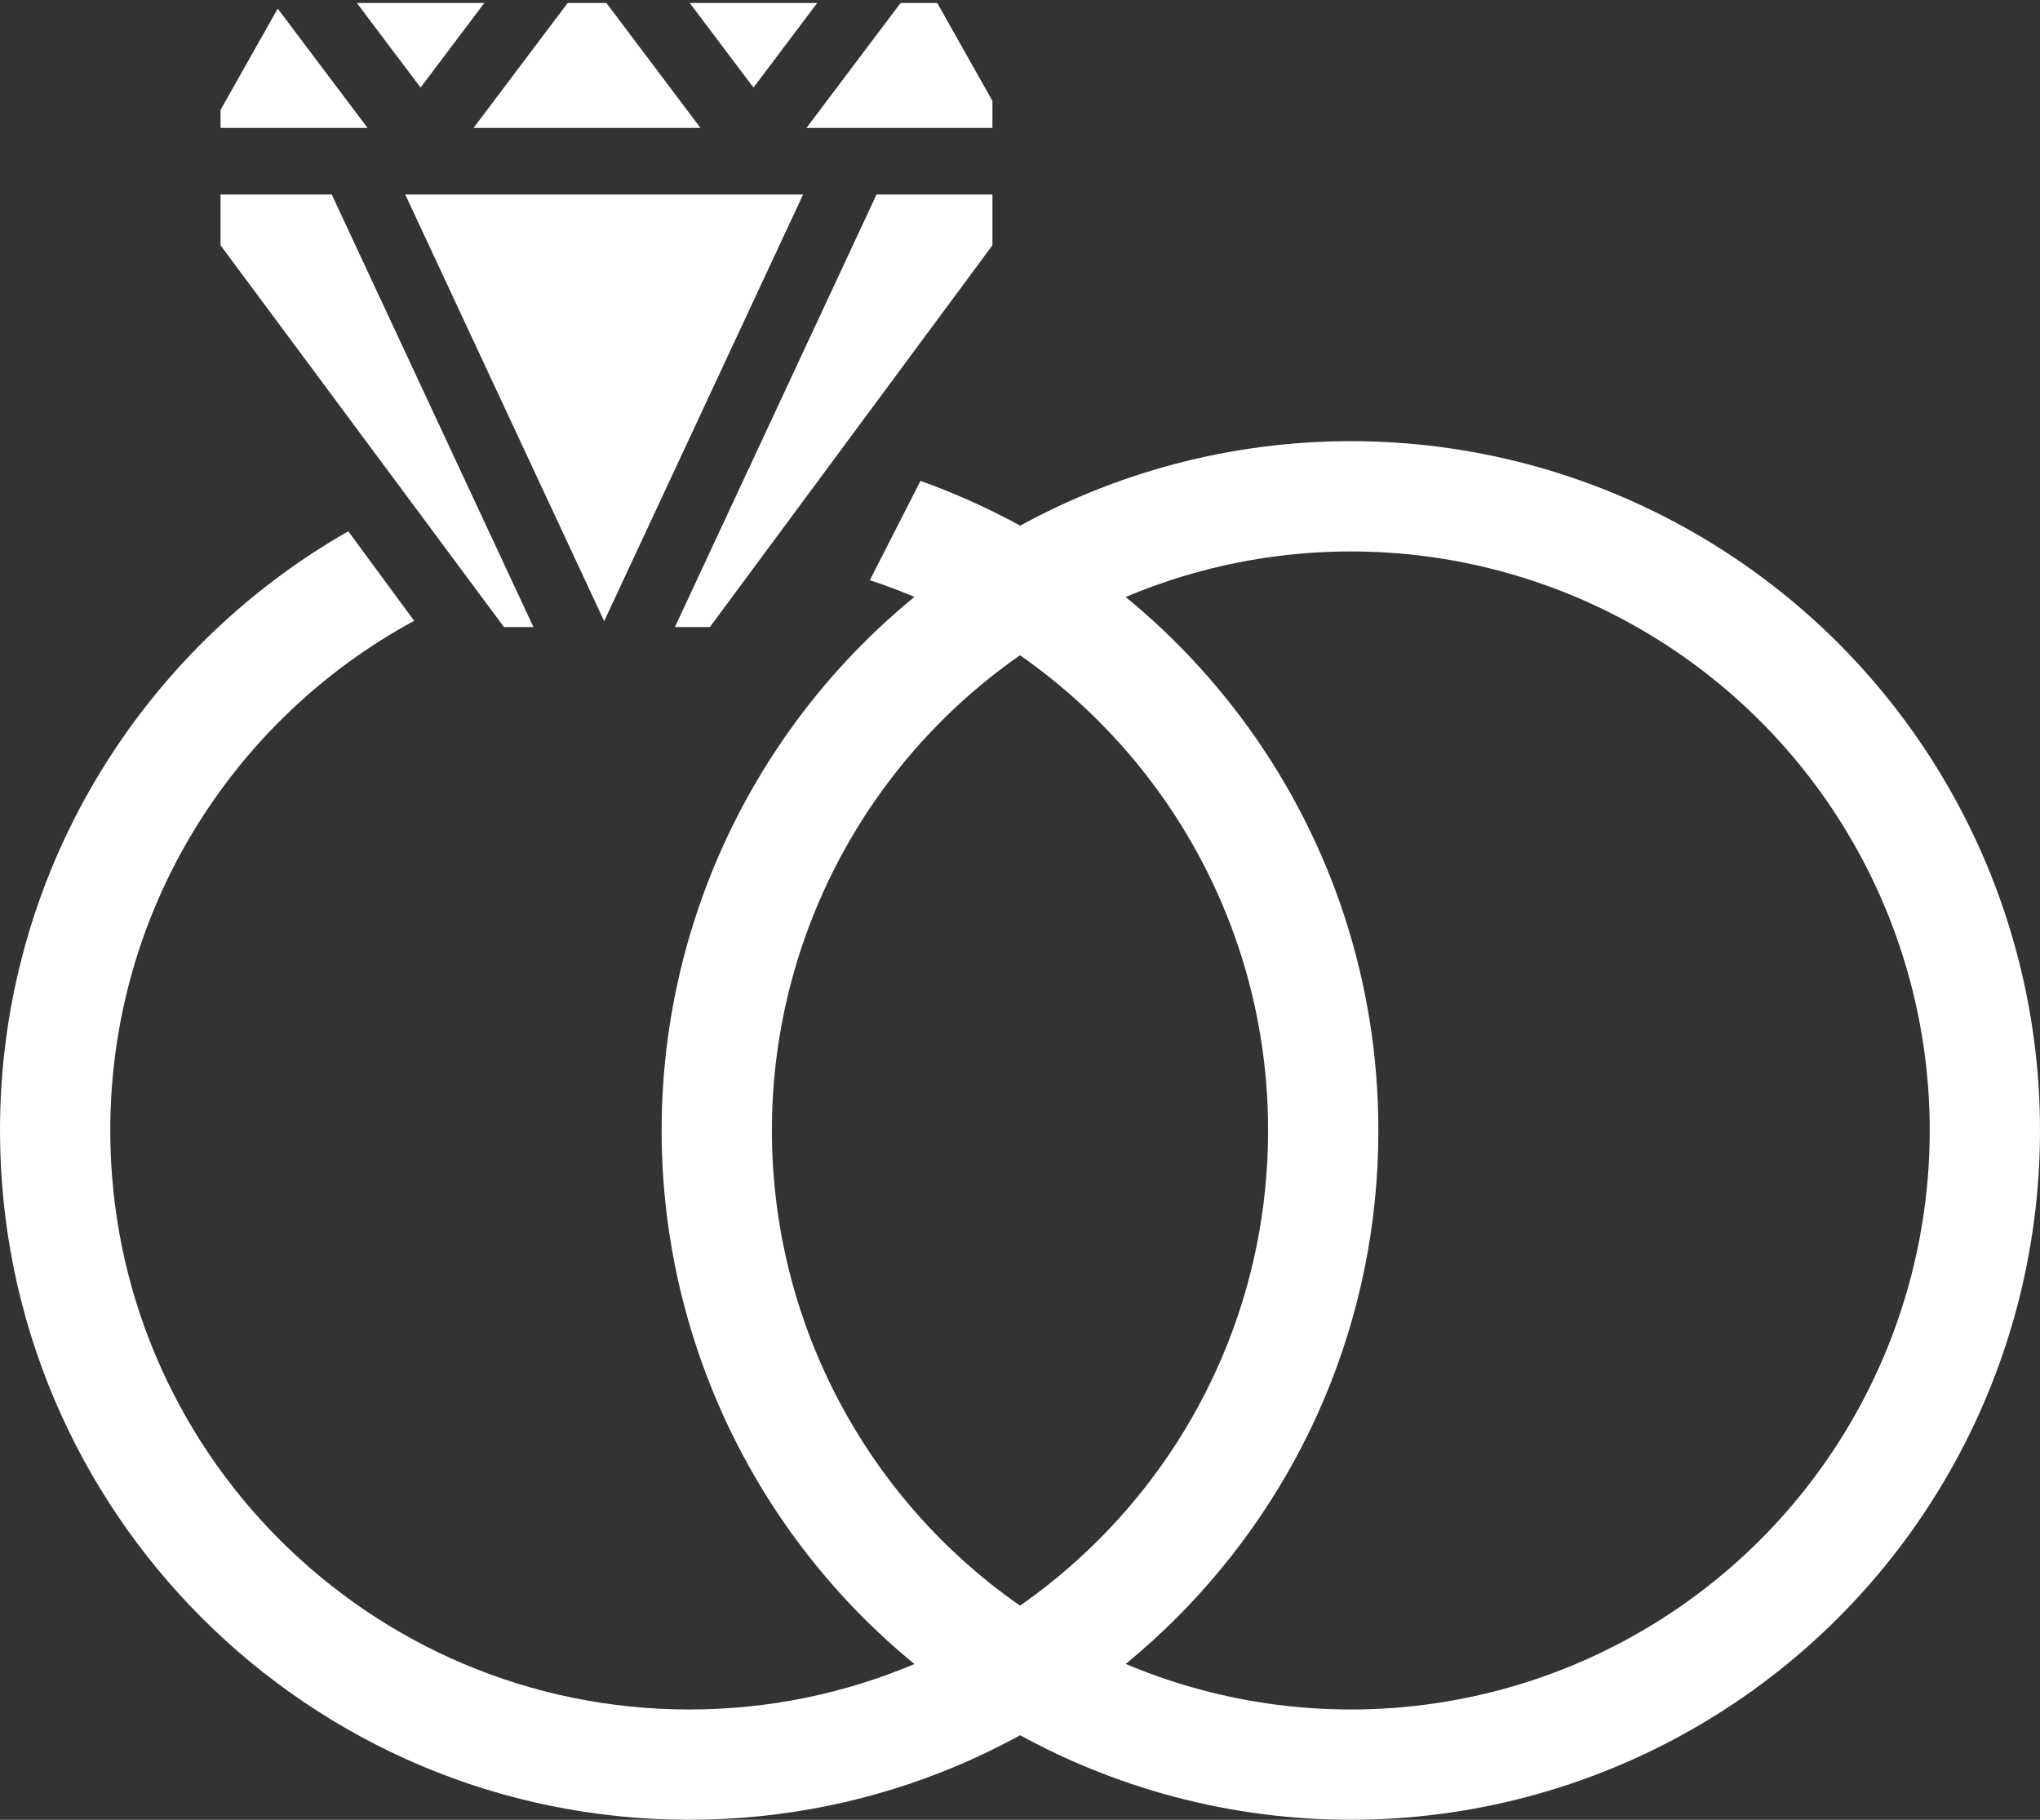 <?xml version="1.0" encoding="UTF-8"?>
<svg width="37px" height="33px" viewBox="0 0 37 33" version="1.1" xmlns="http://www.w3.org/2000/svg" xmlns:xlink="http://www.w3.org/1999/xlink">
    <rect x="0" y="0" width="37" height="33" fill="#333333" stroke="none"/>
    <!-- Generator: Sketch 49 (51002) - http://www.bohemiancoding.com/sketch -->
    <title>Group</title>
    <desc>Created with Sketch.</desc>
    <defs></defs>
    <g id="Page-1" stroke="none" stroke-width="1" fill="none" fill-rule="evenodd">
        <g id="Group-10" transform="translate(-331, -13)">
            <g id="Group-7" transform="translate(289, 0)">
                <g id="Group" transform="translate(42, 13)">
                    <circle id="Oval" stroke="#FFFFFF" stroke-width="2" cx="24.5" cy="20.5" r="11.5"></circle>
                    <path d="M6.317,9.634 L7.512,11.258 C4.23,13.033 2,16.506 2,20.5 C2,26.299 6.701,31 12.5,31 C18.299,31 23,26.299 23,20.5 C23,15.845 19.971,11.898 15.776,10.521 L16.695,8.721 C21.535,10.445 25,15.068 25,20.5 C25,27.404 19.404,33 12.5,33 C5.596,33 0,27.404 0,20.5 C0,15.846 2.544,11.785 6.317,9.634 Z" id="Combined-Shape" fill="#FFFFFF"></path>
                    <path d="M14.822,0.054 L13.666,1.588 L12.51,0.054 L14.822,0.054 Z M16.334,0.054 L16.999,0.054 L18,1.83 L18,2.32 L14.627,2.32 L16.334,0.054 Z M10.296,0.054 L10.998,0.054 L12.705,2.32 L8.589,2.32 L10.296,0.054 Z M8.784,0.054 L7.628,1.588 L6.472,0.054 L8.784,0.054 Z M12.241,11.371 L15.898,3.527 L18,3.527 L18,4.448 L12.875,11.371 L12.241,11.371 Z M14.566,3.527 L10.958,11.264 L7.35,3.527 L14.566,3.527 Z M9.675,11.371 L9.141,11.371 L4,4.448 L4,3.527 L6.017,3.527 L9.675,11.371 Z M5.037,0.156 L6.667,2.32 L4,2.32 L4,1.993 L5.037,0.156 Z" id="Combined-Shape" fill="#FFFFFF"></path>
                </g>
            </g>
        </g>
    </g>
</svg>